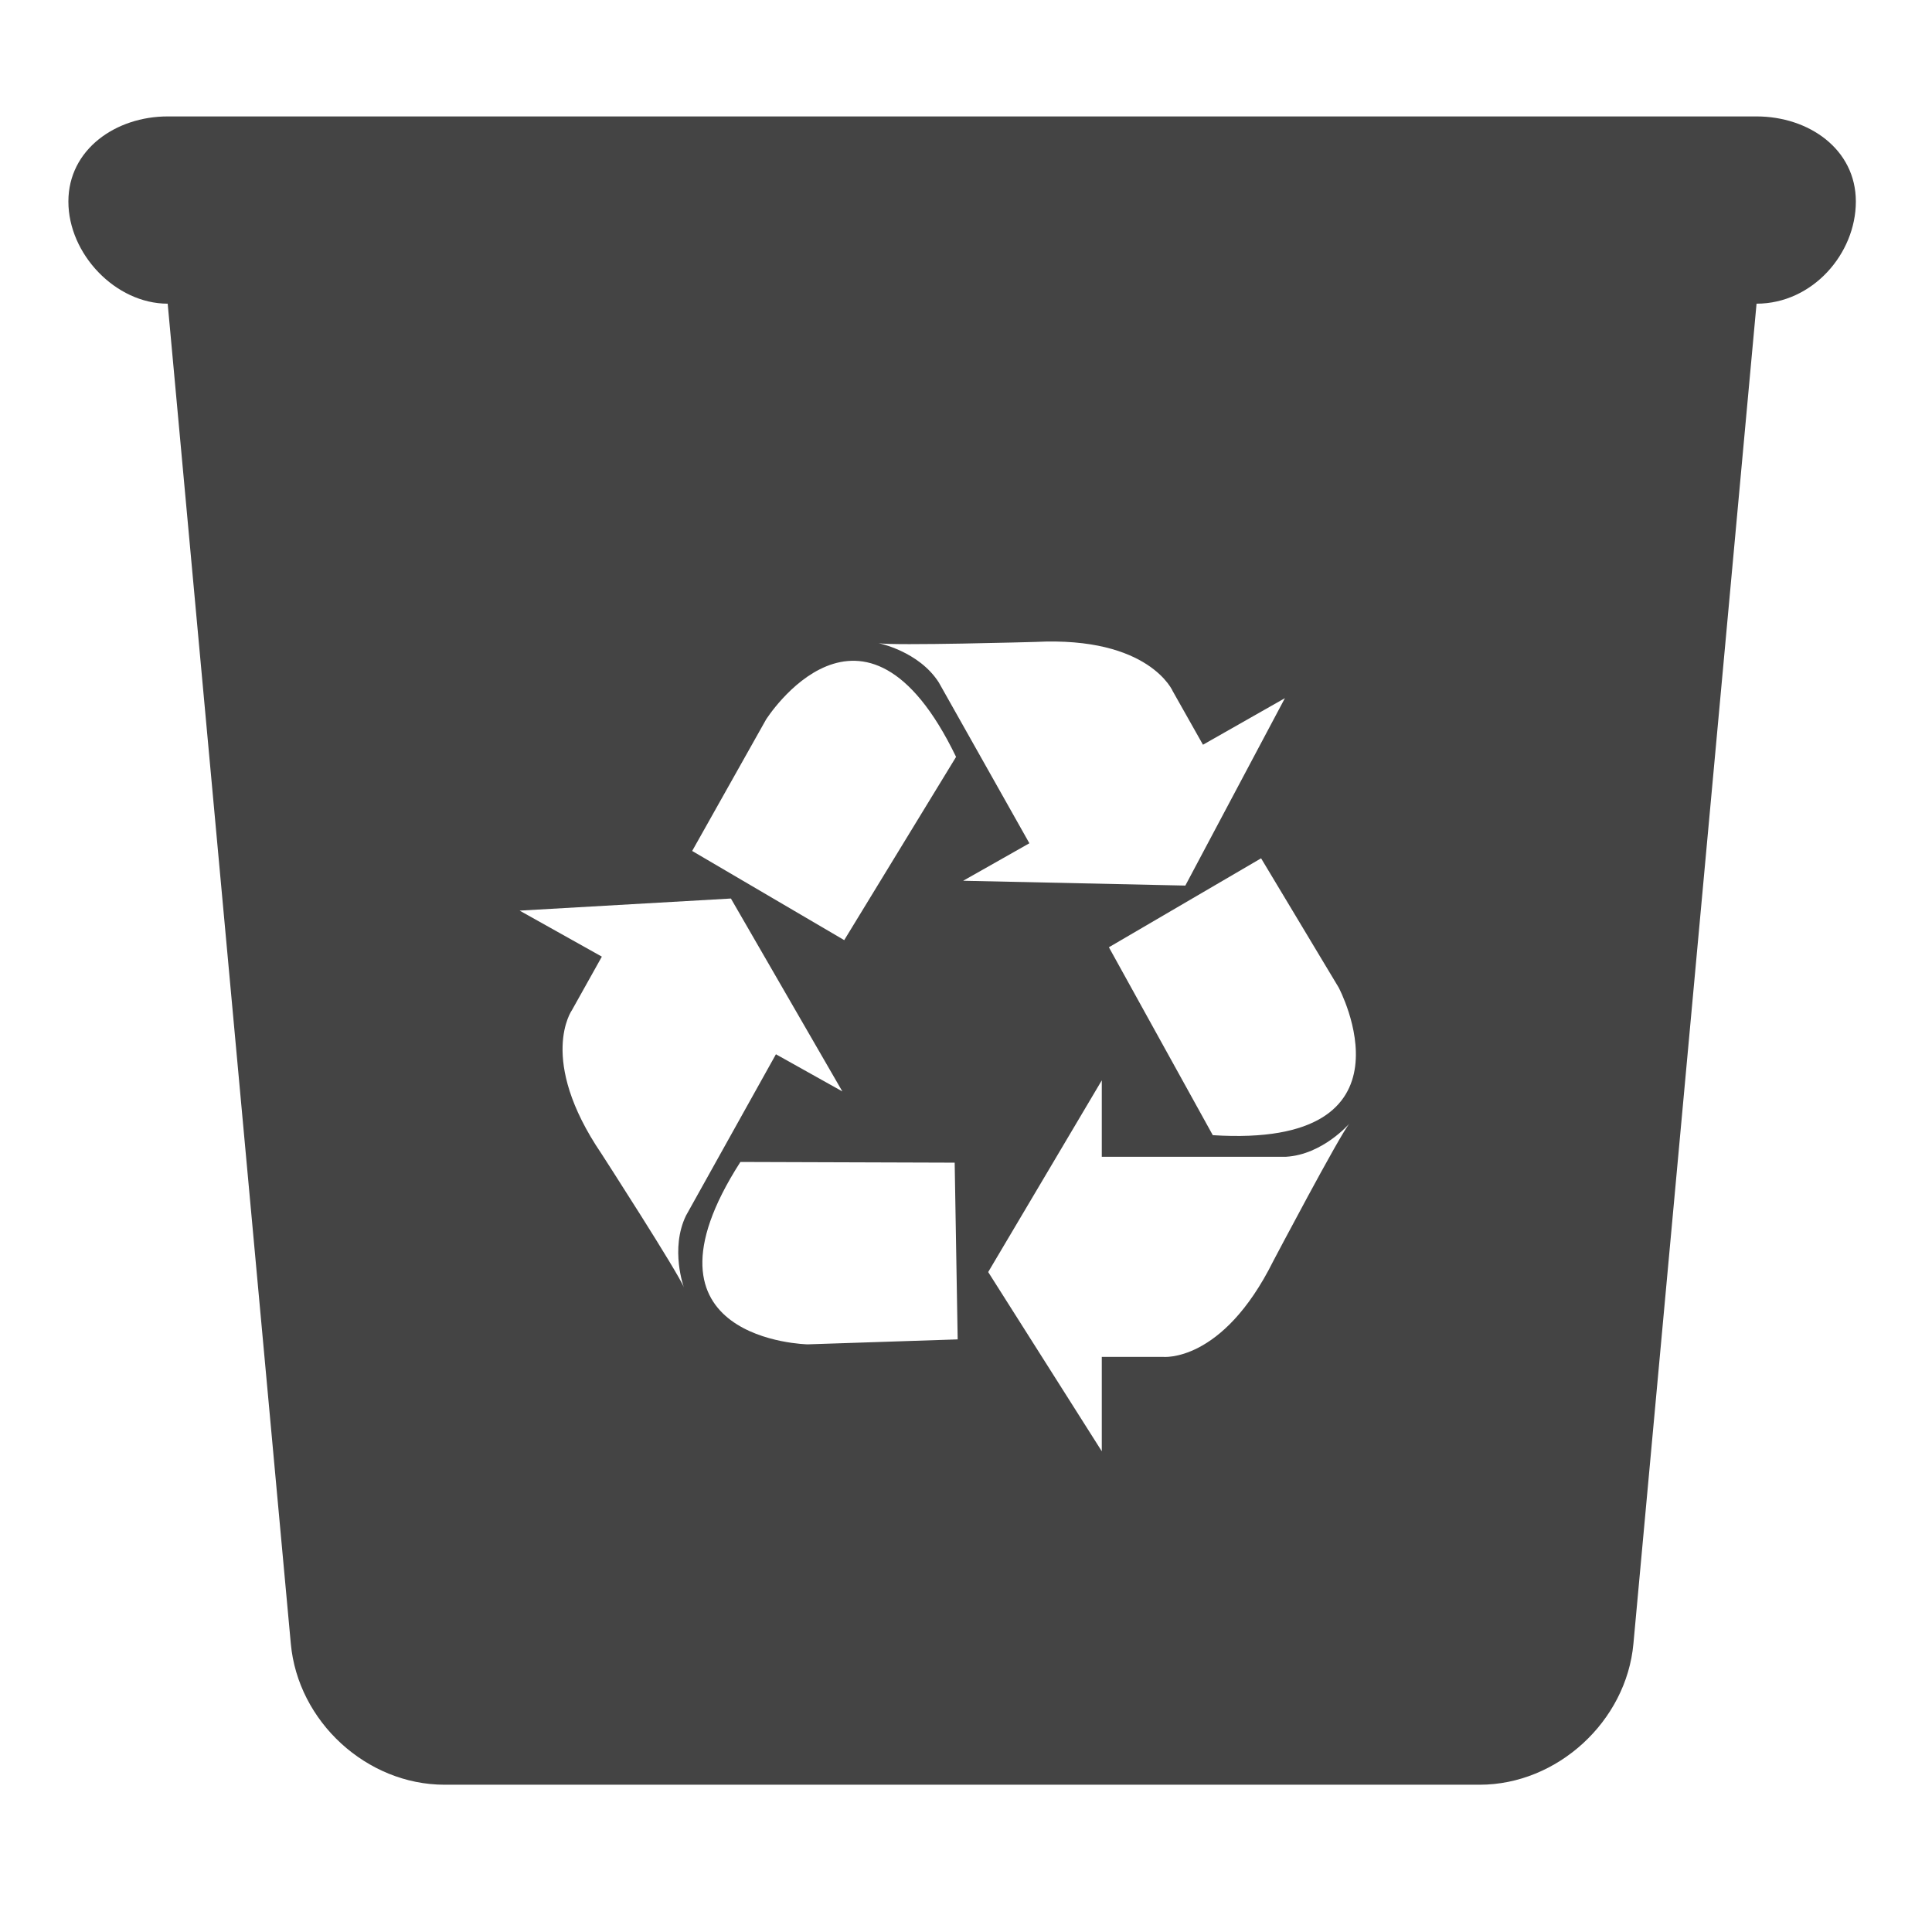 <?xml version="1.0" encoding="UTF-8" standalone="no"?>
<svg
   xmlns:dc="http://purl.org/dc/elements/1.1/"
   xmlns:cc="http://creativecommons.org/ns#"
   xmlns:rdf="http://www.w3.org/1999/02/22-rdf-syntax-ns#"
   xmlns:svg="http://www.w3.org/2000/svg"
   xmlns="http://www.w3.org/2000/svg"
   xmlns:sodipodi="http://sodipodi.sourceforge.net/DTD/sodipodi-0.dtd"
   xmlns:inkscape="http://www.inkscape.org/namespaces/inkscape"
   width="16"
   height="16"
   viewBox="0 0 16 16"
   version="1.1"
   id="svg38"
   sodipodi:docname="user-trash-symbolic.svg"
   inkscape:version="0.92.3 (2405546, 2018-03-11)">
  <sodipodi:namedview
     pagecolor="#ffffff"
     bordercolor="#666666"
     borderopacity="1"
     objecttolerance="10"
     gridtolerance="10"
     guidetolerance="10"
     inkscape:pageopacity="0"
     inkscape:pageshadow="2"
     inkscape:window-width="1366"
     inkscape:window-height="704"
     id="namedview40"
     showgrid="false"
     inkscape:zoom="11.718454"
     inkscape:cx="1.3135929"
     inkscape:cy="0.34069511"
     inkscape:window-x="0"
     inkscape:window-y="30"
     inkscape:window-maximized="1"
     inkscape:current-layer="g1192" />
  <!-- Generator: Sketch 39.1 (31720) - http://www.bohemiancoding.com/sketch -->
  <title
     id="title2">user-trash</title>
  <desc
     id="desc4">Created with Sketch.</desc>
  <defs
     id="defs11">
    <linearGradient
       x1="123.168"
       y1="37.412"
       x2="123.168"
       y2="245.258"
       id="linearGradient-1"
       gradientTransform="matrix(1.039,0,0,0.962,6.01,-45.234)"
       gradientUnits="userSpaceOnUse">
      <stop
         stop-color="#FFFFFF"
         offset="0%"
         id="stop6" />
      <stop
         stop-color="#D3D3D3"
         offset="100%"
         id="stop8" />
    </linearGradient>
  </defs>
  <g
     id="g1192"
     transform="matrix(0.034,0,0,0.034,5.58,-1.716)">
    <path
       id="path18"
       style="fill:#444444;fill-opacity:1;fill-rule:evenodd;stroke:none;stroke-width:2.044"
       d="M 68.758,234.833 C 46.2,188.125 22.47,225.737 22.47,225.737 l -17.992,32.007 37.037,21.719 z m 80.1,-14.309 -19.961,11.345 -7.316,-12.963 c 0,0 -5.652,-13.491 -33.541,-12.077 0,0 -34.559,0.971 -38.158,0.307 0,0 9.794,1.942 14.666,9.556 l 22.066,39.179 -16.125,9.13 54.113,1.175 z M 16.224,333.496 c -27.99,43.591 16.38,44.425 16.38,44.425 l 36.545,-1.209 -0.73,-43.046 z m -53.774,-61.221 20.029,11.209 -7.265,12.997 c 0,0 -8.521,11.89 7.18,35.023 0,0 18.824,29.163 20.08,32.587 0,0 -3.446,-9.403 0.509,-17.545 l 21.896,-39.281 16.176,9.045 -27.141,-46.981 z m 168.84,54.697 c 51.584,3.271 30.655,-35.976 30.655,-35.976 L 143.054,259.533 105.982,281.201 Z M 76.583,360.308 104.251,313.617 v 18.618 h 44.828 c 9.013,-0.511 15.514,-8.125 15.514,-8.125 -2.359,2.76 -18.553,33.489 -18.553,33.489 -12.459,25.04 -26.955,23.371 -26.955,23.371 H 104.251 v 22.996 z M -93.284,450.81 c 1.721,19.017 18.482,34.376 37.443,34.376 H 196.304 c 18.859,0 35.725,-15.391 37.443,-34.376 l 29.988,-326.37 c 13.624,0 24.188,-12.166 24.188,-24.879 0,-12.802 -11.514,-20.733 -24.188,-20.733 h -387.007 c -12.615,0 -24.188,8.019 -24.188,20.733 0,12.802 11.514,24.879 24.188,24.879 z"
       inkscape:connector-curvature="0" />
    <g
       style="fill:none;fill-rule:evenodd;stroke:none;stroke-width:1"
       transform="matrix(1.974,0,0,1.974,-84.293,30.062)"
       id="Group" />
  </g>
</svg>

